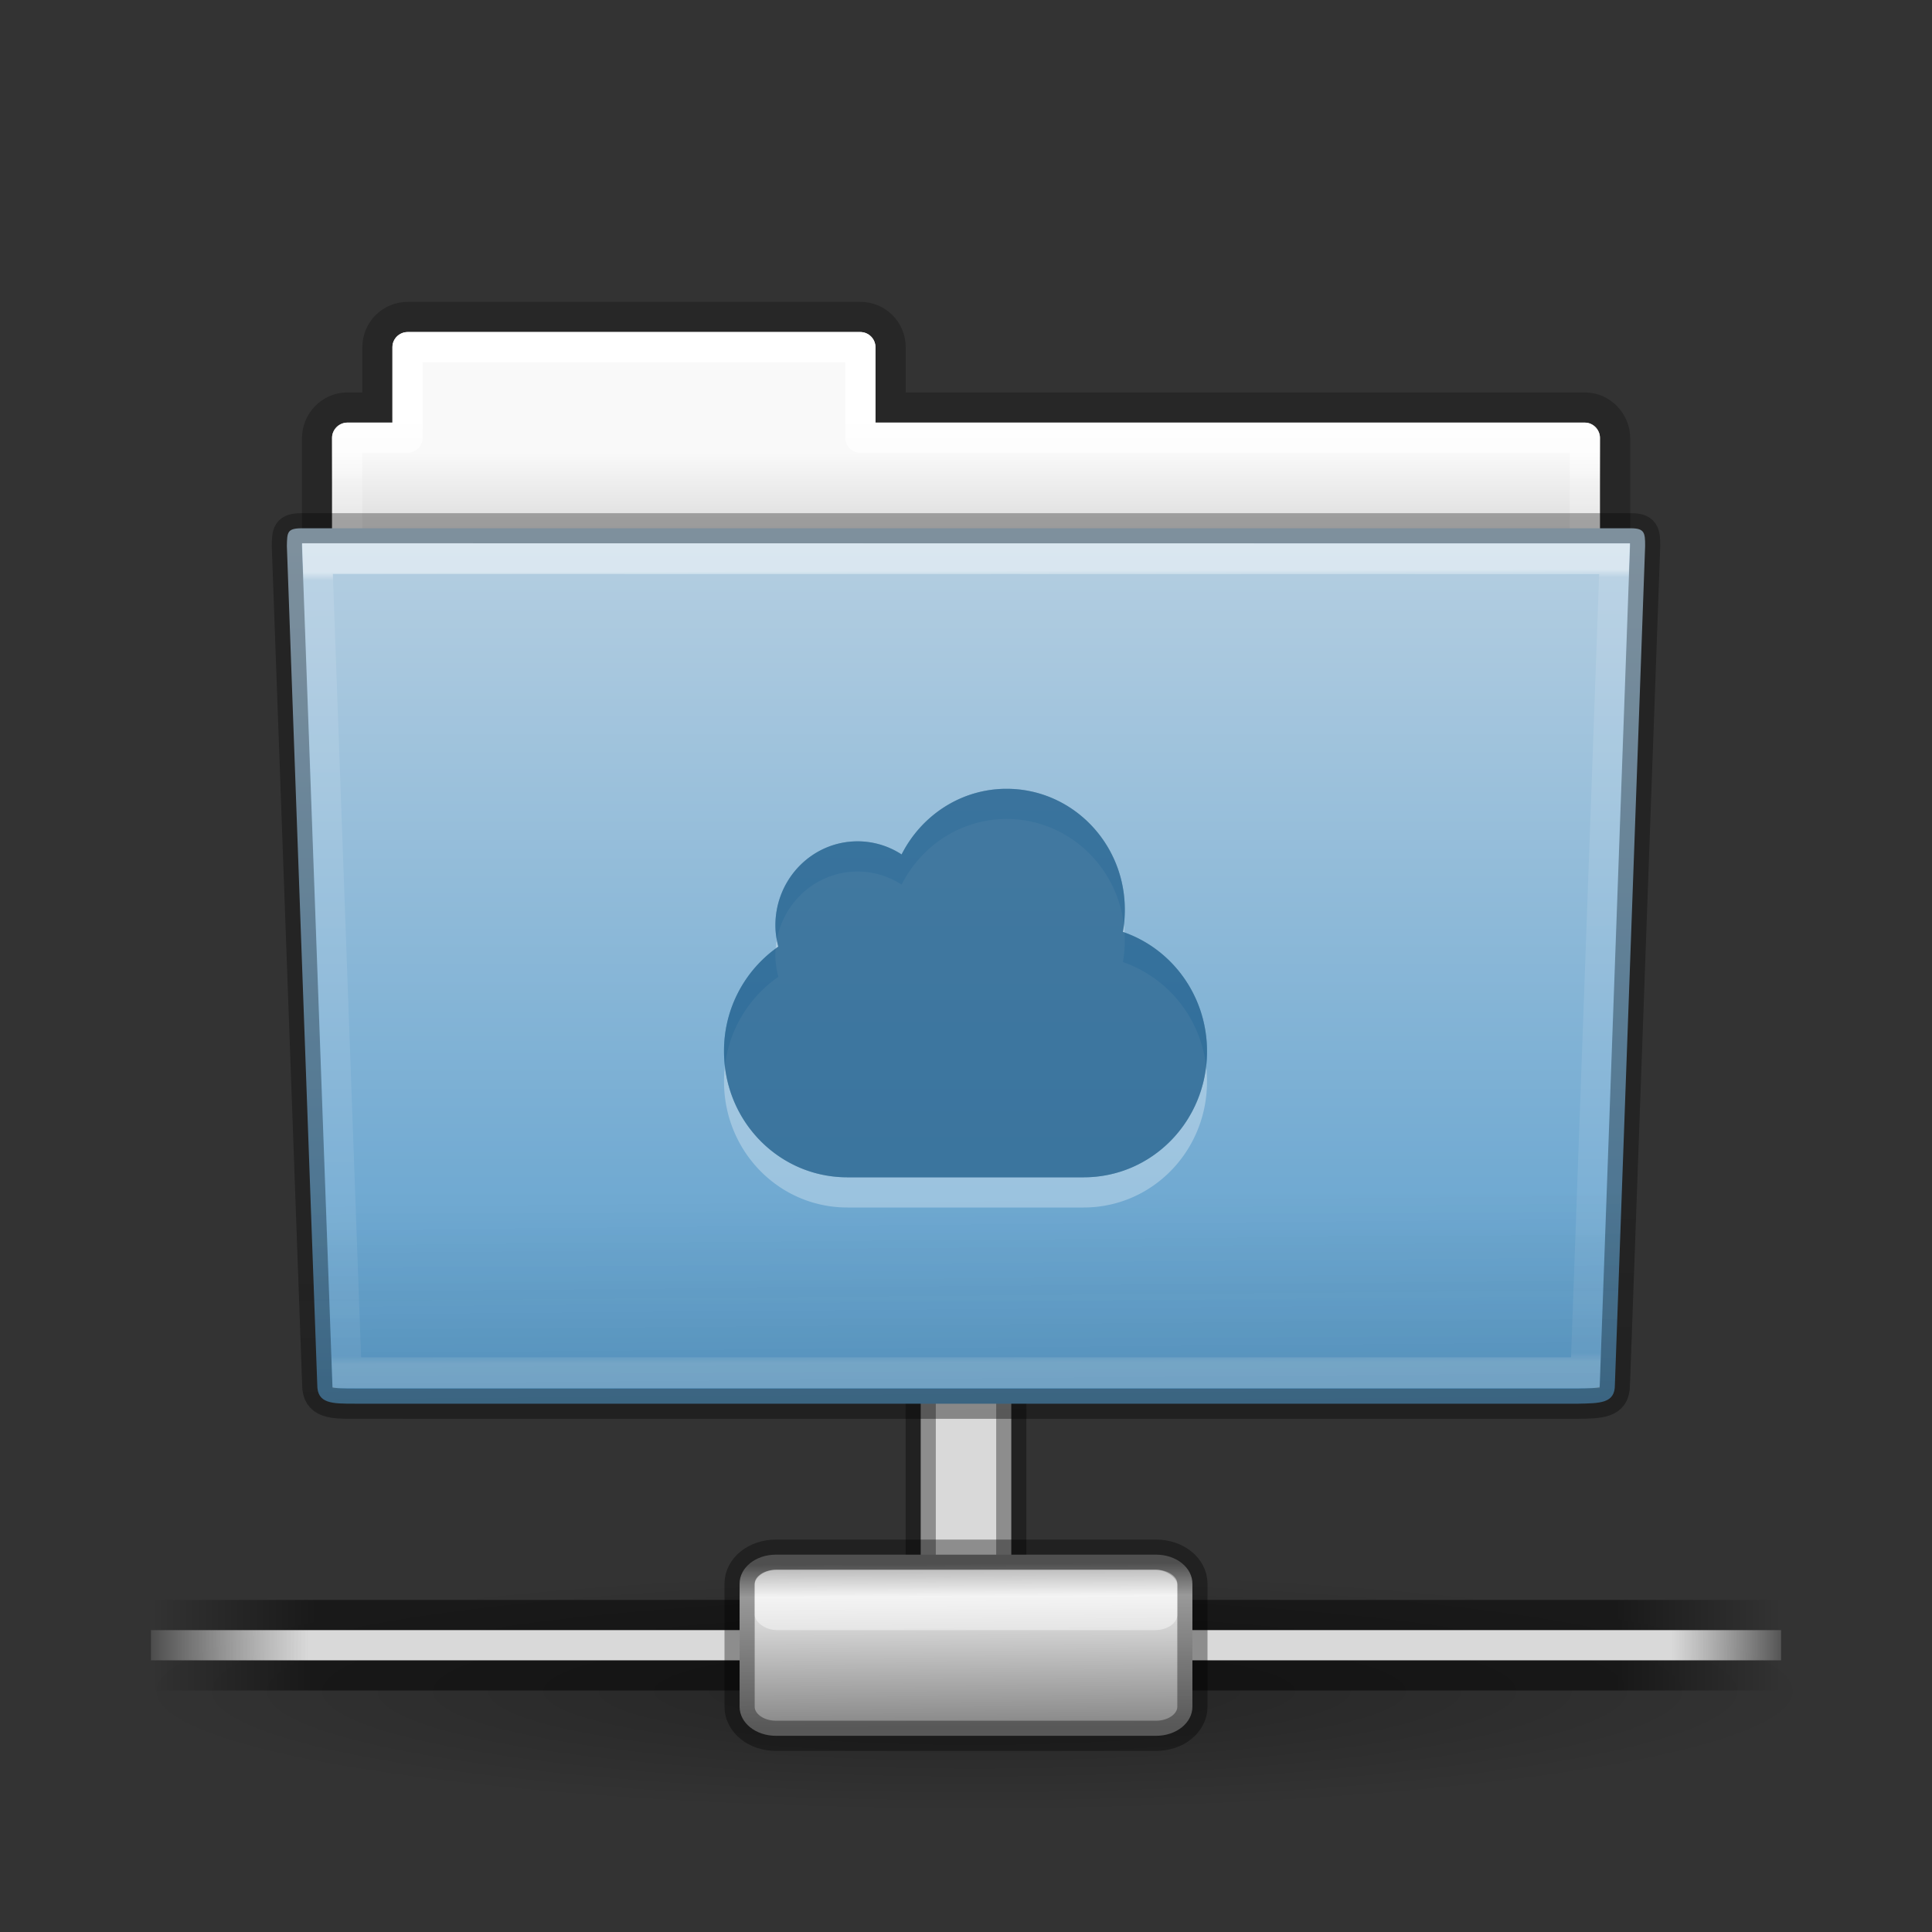 <?xml version="1.0" encoding="UTF-8" standalone="no"?>
<svg
   version="1.0"
   width="64"
   height="64"
   id="svg3478"
   xmlns:xlink="http://www.w3.org/1999/xlink"
   xmlns="http://www.w3.org/2000/svg"
   xmlns:svg="http://www.w3.org/2000/svg"
   xmlns:rdf="http://www.w3.org/1999/02/22-rdf-syntax-ns#"
   xmlns:cc="http://creativecommons.org/ns#"
   xmlns:dc="http://purl.org/dc/elements/1.1/">
  <rect width="100%" height="100%" fill="#333333" stroke="none"/>
  <defs
     id="defs3480">
    <linearGradient
       id="linearGradient3414">
      <stop
         id="stop3416"
         style="stop-color:#000000;stop-opacity:1"
         offset="0" />
      <stop
         id="stop3418"
         style="stop-color:#000000;stop-opacity:0"
         offset="1" />
    </linearGradient>
    <radialGradient
       xlink:href="#linearGradient3414"
       id="radialGradient3340"
       gradientUnits="userSpaceOnUse"
       gradientTransform="matrix(1.358,0,0,0.194,-1444.626,-72.334)"
       cx="1120.375"
       cy="394.781"
       fx="1120.375"
       fy="394.781"
       r="20.625" />
    <linearGradient
       xlink:href="#linearGradient59327"
       id="linearGradient3342"
       gradientUnits="userSpaceOnUse"
       gradientTransform="matrix(12.071,0,0,0.224,42.179,-79.556)"
       x1="0.612"
       y1="372.578"
       x2="5.086"
       y2="372.578" />
    <linearGradient
       id="linearGradient59327">
      <stop
         offset="0"
         style="stop-color:#000000;stop-opacity:0;"
         id="stop59319" />
      <stop
         offset="0.1"
         style="stop-color:#000000;stop-opacity:0.5;"
         id="stop59321" />
      <stop
         offset="0.9"
         style="stop-color:#000000;stop-opacity:0.5;"
         id="stop59323" />
      <stop
         offset="1"
         style="stop-color:#000000;stop-opacity:0;"
         id="stop59325" />
    </linearGradient>
    <linearGradient
       xlink:href="#linearGradient59327"
       id="linearGradient3344"
       gradientUnits="userSpaceOnUse"
       gradientTransform="matrix(12.071,0,0,0.224,42.179,-73.636)"
       x1="0.612"
       y1="372.578"
       x2="5.086"
       y2="372.578" />
    <linearGradient
       xlink:href="#linearGradient178-9"
       id="linearGradient3346"
       gradientUnits="userSpaceOnUse"
       gradientTransform="matrix(4.049,0,0,0.091,42.179,-8.021)"
       x1="1.642"
       y1="117.827"
       x2="15.343"
       y2="117.827" />
    <linearGradient
       id="linearGradient178-9">
      <stop
         offset="0"
         style="stop-color:#ffffff;stop-opacity:0"
         id="stop179-9" />
      <stop
         offset="0.108"
         style="stop-color:#d9d9d9;stop-opacity:1"
         id="stop180-2" />
      <stop
         offset="0.921"
         style="stop-color:#d9d9d9;stop-opacity:1"
         id="stop181-7" />
      <stop
         offset="1"
         style="stop-color:#ffffff;stop-opacity:0"
         id="stop182-0" />
    </linearGradient>
    <linearGradient
       xlink:href="#linearGradient9347"
       id="linearGradient3348"
       gradientUnits="userSpaceOnUse"
       gradientTransform="matrix(0.844,0,0,0.697,56.8,-26.649)"
       x1="23.1"
       y1="38.297"
       x2="23.144"
       y2="46.038" />
    <linearGradient
       id="linearGradient9347">
      <stop
         offset="0"
         style="stop-color:#7a7a7a;stop-opacity:1"
         id="stop9349" />
      <stop
         offset="0.198"
         style="stop-color:#ebebeb;stop-opacity:1"
         id="stop9351" />
      <stop
         offset="0.599"
         style="stop-color:#b9b9b9;stop-opacity:1"
         id="stop9353" />
      <stop
         offset="1"
         style="stop-color:#878787;stop-opacity:1"
         id="stop9355" />
    </linearGradient>
    <linearGradient
       id="linearGradient3454-2-8-6-1">
      <stop
         id="stop3456-4-7-9-4"
         style="stop-color:#ffffff;stop-opacity:1"
         offset="0" />
      <stop
         id="stop3458-39-0-8-61"
         style="stop-color:#ffffff;stop-opacity:0.235"
         offset="0.01" />
      <stop
         id="stop3460-7-5-4-1"
         style="stop-color:#ffffff;stop-opacity:0.157"
         offset="0.99" />
      <stop
         id="stop3462-0-5-6-6"
         style="stop-color:#ffffff;stop-opacity:0.392"
         offset="1" />
    </linearGradient>
    <linearGradient
       id="linearGradient6129-963-697-142-998-580-273-0-8-4">
      <stop
         id="stop2661-3-02-4"
         style="stop-color:#0a0a0a;stop-opacity:0.498"
         offset="0" />
      <stop
         id="stop2663-2-8-06"
         style="stop-color:#0a0a0a;stop-opacity:0"
         offset="1" />
    </linearGradient>
    <linearGradient
       id="linearGradient4632-0-6-4">
      <stop
         id="stop4634-4-4-7"
         style="stop-color:#b4cee1;stop-opacity:1"
         offset="0" />
      <stop
         id="stop4636-3-1-5"
         style="stop-color:#5d9fcd;stop-opacity:1"
         offset="1" />
    </linearGradient>
    <linearGradient
       id="linearGradient4507-9-2-2">
      <stop
         id="stop4509-9-8-4"
         style="stop-color:#ffffff;stop-opacity:1"
         offset="0" />
      <stop
         id="stop4511-7-50-2"
         style="stop-color:#ffffff;stop-opacity:0.235"
         offset="0.074" />
      <stop
         id="stop4513-2-0-2"
         style="stop-color:#ffffff;stop-opacity:0.157"
         offset="0.99" />
      <stop
         id="stop4515-3-9-8"
         style="stop-color:#ffffff;stop-opacity:0.392"
         offset="1" />
    </linearGradient>
    <linearGradient
       id="linearGradient4646-6-91-5">
      <stop
         id="stop4648-2-4-6"
         style="stop-color:#f9f9f9;stop-opacity:1"
         offset="0" />
      <stop
         id="stop4650-3-8-5"
         style="stop-color:#d8d8d8;stop-opacity:1"
         offset="1" />
    </linearGradient>
    <linearGradient
       id="linearGradient3104-8-8-97-4-6-2-0-1">
      <stop
         id="stop3106-5-4-3-5-0-1-61-9"
         style="stop-color:#000000;stop-opacity:0.322"
         offset="0" />
      <stop
         id="stop3108-4-3-7-8-2-4-01-9"
         style="stop-color:#000000;stop-opacity:0.278"
         offset="1" />
    </linearGradient>
    <linearGradient
       y2="3.634"
       x2="-51.786"
       y1="53.514"
       x1="-51.786"
       gradientTransform="matrix(0.807,0,0,0.834,106.877,-0.07)"
       gradientUnits="userSpaceOnUse"
       id="linearGradient18155"
       xlink:href="#linearGradient3104-8-8-97-4-6-2-0-1" />
    <linearGradient
       xlink:href="#linearGradient4646-6-91-5"
       id="linearGradient12459"
       gradientUnits="userSpaceOnUse"
       gradientTransform="translate(-50.941)"
       x1="62.989"
       y1="13"
       x2="62.989"
       y2="16" />
    <linearGradient
       xlink:href="#linearGradient4507-9-2-2"
       id="linearGradient12463"
       gradientUnits="userSpaceOnUse"
       gradientTransform="matrix(0.892,0,0,1.058,3.121,5.354)"
       x1="21.37"
       y1="6.098"
       x2="21.37"
       y2="34.143" />
    <linearGradient
       xlink:href="#linearGradient4632-0-6-4"
       id="linearGradient12481"
       gradientUnits="userSpaceOnUse"
       gradientTransform="matrix(1,0,0,1.036,0.002,-1.589)"
       x1="35.793"
       y1="17.118"
       x2="35.793"
       y2="43.761" />
    <linearGradient
       xlink:href="#linearGradient3454-2-8-6-1"
       id="linearGradient12489"
       gradientUnits="userSpaceOnUse"
       gradientTransform="matrix(0.892,0,0,1.058,3.121,5.354)"
       x1="42.471"
       y1="11.825"
       x2="42.515"
       y2="35.711" />
    <linearGradient
       xlink:href="#linearGradient6129-963-697-142-998-580-273-0-8-4"
       id="linearGradient12487"
       gradientUnits="userSpaceOnUse"
       gradientTransform="matrix(1.145,0,0,0.998,-3.466,1.099)"
       x1="22.935"
       y1="49.629"
       x2="22.809"
       y2="36.658" />
  </defs>
  <g
     id="g3331"
     transform="translate(-44.568,51.771)">
    <rect
       style="display:inline;fill:#d9d9d9;fill-opacity:1;stroke:#000000;stroke-width:1;stroke-miterlimit:4;stroke-dasharray:none;stroke-opacity:0.35"
       id="rect8955"
       y="-6.271"
       x="75.068"
       height="8"
       width="3" />
    <path
       style="display:inline;opacity:0.3;fill:url(#radialGradient3340);fill-opacity:1;fill-rule:evenodd;stroke:none;enable-background:new"
       id="path6774"
       d="m 104.368,4.229 c 0,2.209 -12.536,4 -28,4 -15.464,0 -28,-1.791 -28,-4 0,-2.209 12.536,-4 28,-4 15.464,0 28,1.791 28,4 z" />
    <rect
       style="display:inline;overflow:visible;visibility:visible;opacity:1;fill:url(#linearGradient3342);fill-opacity:1;fill-rule:nonzero;stroke:none;stroke-width:1;marker:none"
       id="rect8601"
       y="3.229"
       x="49.568"
       height="1"
       width="54" />
    <rect
       style="display:inline;overflow:visible;visibility:visible;opacity:1;fill:url(#linearGradient3344);fill-opacity:1;fill-rule:nonzero;stroke:none;stroke-width:1;marker:none"
       id="rect8603"
       y="1.229"
       x="49.568"
       height="1"
       width="54" />
    <rect
       style="display:inline;overflow:visible;visibility:visible;fill:url(#linearGradient3346);fill-opacity:1;fill-rule:nonzero;stroke:none;stroke-width:1;marker:none"
       id="rect8605"
       y="2.229"
       x="49.568"
       height="1"
       width="54" />
    <path
       style="display:inline;overflow:visible;visibility:visible;fill:url(#linearGradient3348);fill-opacity:1;fill-rule:nonzero;stroke:#000000;stroke-width:1;stroke-linecap:butt;stroke-linejoin:miter;stroke-miterlimit:4;stroke-dasharray:none;stroke-dashoffset:0;stroke-opacity:0.35;marker:none;enable-background:new"
       id="path8607"
       d="m 74.005,-0.271 h -3.731 c -0.672,0 -1.206,0.427 -1.206,0.964 V 4.765 c 0,0.537 0.534,0.965 1.206,0.965 h 12.588 c 0.672,0 1.206,-0.427 1.206,-0.965 V 0.693 c 0,-0.537 -0.534,-0.964 -1.206,-0.964 H 79.606 Z" />
    <rect
       style="display:inline;overflow:visible;visibility:visible;opacity:0.6;fill:#ffffff;fill-opacity:0.72;fill-rule:nonzero;stroke:none;stroke-width:1.14;marker:none;enable-background:new"
       id="rect8615"
       y="0.229"
       x="69.568"
       ry="0.513"
       rx="0.74"
       height="2"
       width="14" />
  </g>
  <g
     id="layer1"
     style="display:inline"
     transform="translate(8.003,2)">
    <path
       style="color:#000000;display:inline;overflow:visible;visibility:visible;opacity:0.8;fill:none;stroke:url(#linearGradient18155);stroke-width:1;stroke-linecap:butt;stroke-linejoin:miter;stroke-miterlimit:4;stroke-dasharray:none;stroke-dashoffset:0;stroke-opacity:1;marker:none;enable-background:accumulate"
       d="m 5.5,8.5 c -0.554,0 -1,0.446 -1,1 V 11.5 h -1 C 2.946,11.5 2.5,11.965 2.5,12.519 V 19.5 h 43 V 12.519 C 45.5,11.973 45.054,11.5 44.5,11.5 h -23 V 9.5 c 0,-0.554 -0.446,-1 -1,-1 z"
       id="rect4251-0-0-61" />
    <path
       style="color:#000000;display:inline;overflow:visible;visibility:visible;fill:url(#linearGradient12459);fill-opacity:1;fill-rule:nonzero;stroke:none;stroke-width:1;marker:none;enable-background:accumulate"
       d="m 5.5,9 c -0.26,0 -0.503,0.213 -0.503,0.5 V 12 H 3.5 C 3.264,12 2.997,12.223 2.997,12.5 V 19 H 44.997 v -6.5 c 0,-0.249 -0.226,-0.5 -0.497,-0.5 H 20.997 V 9.5 c 0,-0.283 -0.241,-0.5 -0.497,-0.5 z"
       id="rect4251-3-2" />
    <path
       style="color:#000000;display:inline;overflow:visible;visibility:visible;fill:none;stroke:url(#linearGradient12463);stroke-width:1;stroke-linecap:round;stroke-linejoin:round;stroke-miterlimit:4;stroke-dasharray:none;stroke-dashoffset:0;stroke-opacity:1;marker:none;enable-background:accumulate"
       d="M 5.497,9.5 V 12.5 H 3.497 v 6 H 44.497 v -6 h -24 V 9.5 Z"
       id="rect4251-9-21-7" />
    <path
       style="display:inline;fill:url(#linearGradient12481);fill-opacity:1;stroke:#000000;stroke-width:1;stroke-opacity:0.302"
       id="path3388-7-1"
       d="M 1.99,15.5 C 1.502,15.501 1.511,15.643 1.5,16.084 L 2.507,43.875 c -0.003,0.627 0.493,0.624 1.243,0.624 L 44.249,44.5 c 0.745,-0.017 1.247,-0.002 1.243,-0.625 l 1.002,-27.791 c 0.002,-0.443 -0.026,-0.584 -0.476,-0.584 z" />
    <path
       style="color:#000000;display:inline;overflow:visible;visibility:visible;opacity:0.5;fill:none;stroke:url(#linearGradient12489);stroke-width:0.981;stroke-linecap:round;stroke-linejoin:miter;stroke-miterlimit:4;stroke-dasharray:none;stroke-dashoffset:0;stroke-opacity:1;marker:none;enable-background:accumulate"
       id="path4587-3-5"
       d="m 2.492,17.511 0.972,25.98 41.027,3.95e-4 0.967,-25.975 z"
       transform="matrix(1,0,0,1.038,0.022,-1.672)" />
    <path
       style="display:inline;opacity:0.4;fill:url(#linearGradient12487);fill-opacity:1;stroke:none"
       id="path6127-1-4"
       d="m 2.058,16.065 43.896,4e-4 c 0.634,0 1.045,0.445 1.045,0.997 L 45.98,44 c -0.056,0.742 -0.598,1 -1.483,1 H 3.497 c -0.801,0.003 -1.404,-0.239 -1.483,-0.998 L 1.013,17.063 c 0,-0.553 0.411,-0.998 1.045,-0.998 z" />
  </g>
  <g
     id="g2"
     transform="translate(0.168,3.272)"
     style="display:inline">
    <g
       id="g67-3"
       transform="translate(-968.184,-438.272)"
       style="opacity:0.3;vector-effect:none;fill:#ffffff;fill-opacity:1;stroke:none;stroke-width:1.82;stroke-linecap:butt;stroke-linejoin:miter;stroke-miterlimit:4;stroke-dasharray:none;stroke-dashoffset:0;stroke-opacity:1;marker:none">
      <path
         id="path65-6"
         style="color:#000000;overflow:visible;vector-effect:none;fill:#ffffff;fill-opacity:1;stroke:none;stroke-width:1.82;stroke-linecap:butt;stroke-linejoin:miter;stroke-miterlimit:4;stroke-dasharray:none;stroke-dashoffset:0;stroke-opacity:1;marker:none"
         overflow="visible"
         d="m 1001.362,462.13 c -1.516,0 -2.828,0.887 -3.479,2.174 a 2.667,2.667 0 0 0 -1.457,-0.434 c -1.505,0 -2.724,1.245 -2.724,2.782 0,0.245 0.038,0.48 0.096,0.707 A 4.196,4.196 0 0 0 992,470.826 c 0,2.312 1.822,4.174 4.085,4.174 h 7.83 c 2.263,0 4.085,-1.862 4.085,-4.174 0,-1.846 -1.167,-3.403 -2.787,-3.956 0.044,-0.24 0.064,-0.487 0.064,-0.74 0,-2.209 -1.753,-4 -3.915,-4 z" />
    </g>
    <g
       id="g67"
       transform="translate(-968.184,-439.272)"
       style="opacity:0.9;vector-effect:none;fill:#175785;fill-opacity:0.552;stroke:none;stroke-width:1.82;stroke-linecap:butt;stroke-linejoin:miter;stroke-miterlimit:4;stroke-dasharray:none;stroke-dashoffset:0;stroke-opacity:1;marker:none">
      <path
         id="path65"
         style="color:#000000;overflow:visible;vector-effect:none;fill:#175785;fill-opacity:0.552;stroke:none;stroke-width:1.82;stroke-linecap:butt;stroke-linejoin:miter;stroke-miterlimit:4;stroke-dasharray:none;stroke-dashoffset:0;stroke-opacity:1;marker:none"
         overflow="visible"
         d="m 1001.362,462.13 c -1.516,0 -2.828,0.887 -3.479,2.174 a 2.667,2.667 0 0 0 -1.457,-0.434 c -1.505,0 -2.724,1.245 -2.724,2.782 0,0.245 0.038,0.48 0.096,0.707 A 4.196,4.196 0 0 0 992,470.826 c 0,2.312 1.822,4.174 4.085,4.174 h 7.83 c 2.263,0 4.085,-1.862 4.085,-4.174 0,-1.846 -1.167,-3.403 -2.787,-3.956 0.044,-0.24 0.064,-0.487 0.064,-0.74 0,-2.209 -1.753,-4 -3.915,-4 z" />
      <path
         id="path61"
         style="color:#000000;overflow:visible;vector-effect:none;fill:#175785;fill-opacity:0.552;stroke:none;stroke-width:1.82;stroke-linecap:butt;stroke-linejoin:miter;stroke-miterlimit:4;stroke-dasharray:none;stroke-dashoffset:0;stroke-opacity:1;marker:none"
         overflow="visible"
         d="m 1001.362,462.13 c -1.516,0 -2.828,0.887 -3.479,2.174 a 2.667,2.667 0 0 0 -1.457,-0.434 c -1.505,0 -2.724,1.245 -2.724,2.782 0,0.245 0.038,0.48 0.096,0.707 A 4.196,4.196 0 0 0 992,470.826 c 0,2.312 1.822,4.174 4.085,4.174 h 7.83 c 2.263,0 4.085,-1.862 4.085,-4.174 0,-1.846 -1.167,-3.403 -2.787,-3.956 0.044,-0.24 0.064,-0.487 0.064,-0.74 0,-2.209 -1.753,-4 -3.915,-4 z" />
    </g>
  </g>
</svg>
